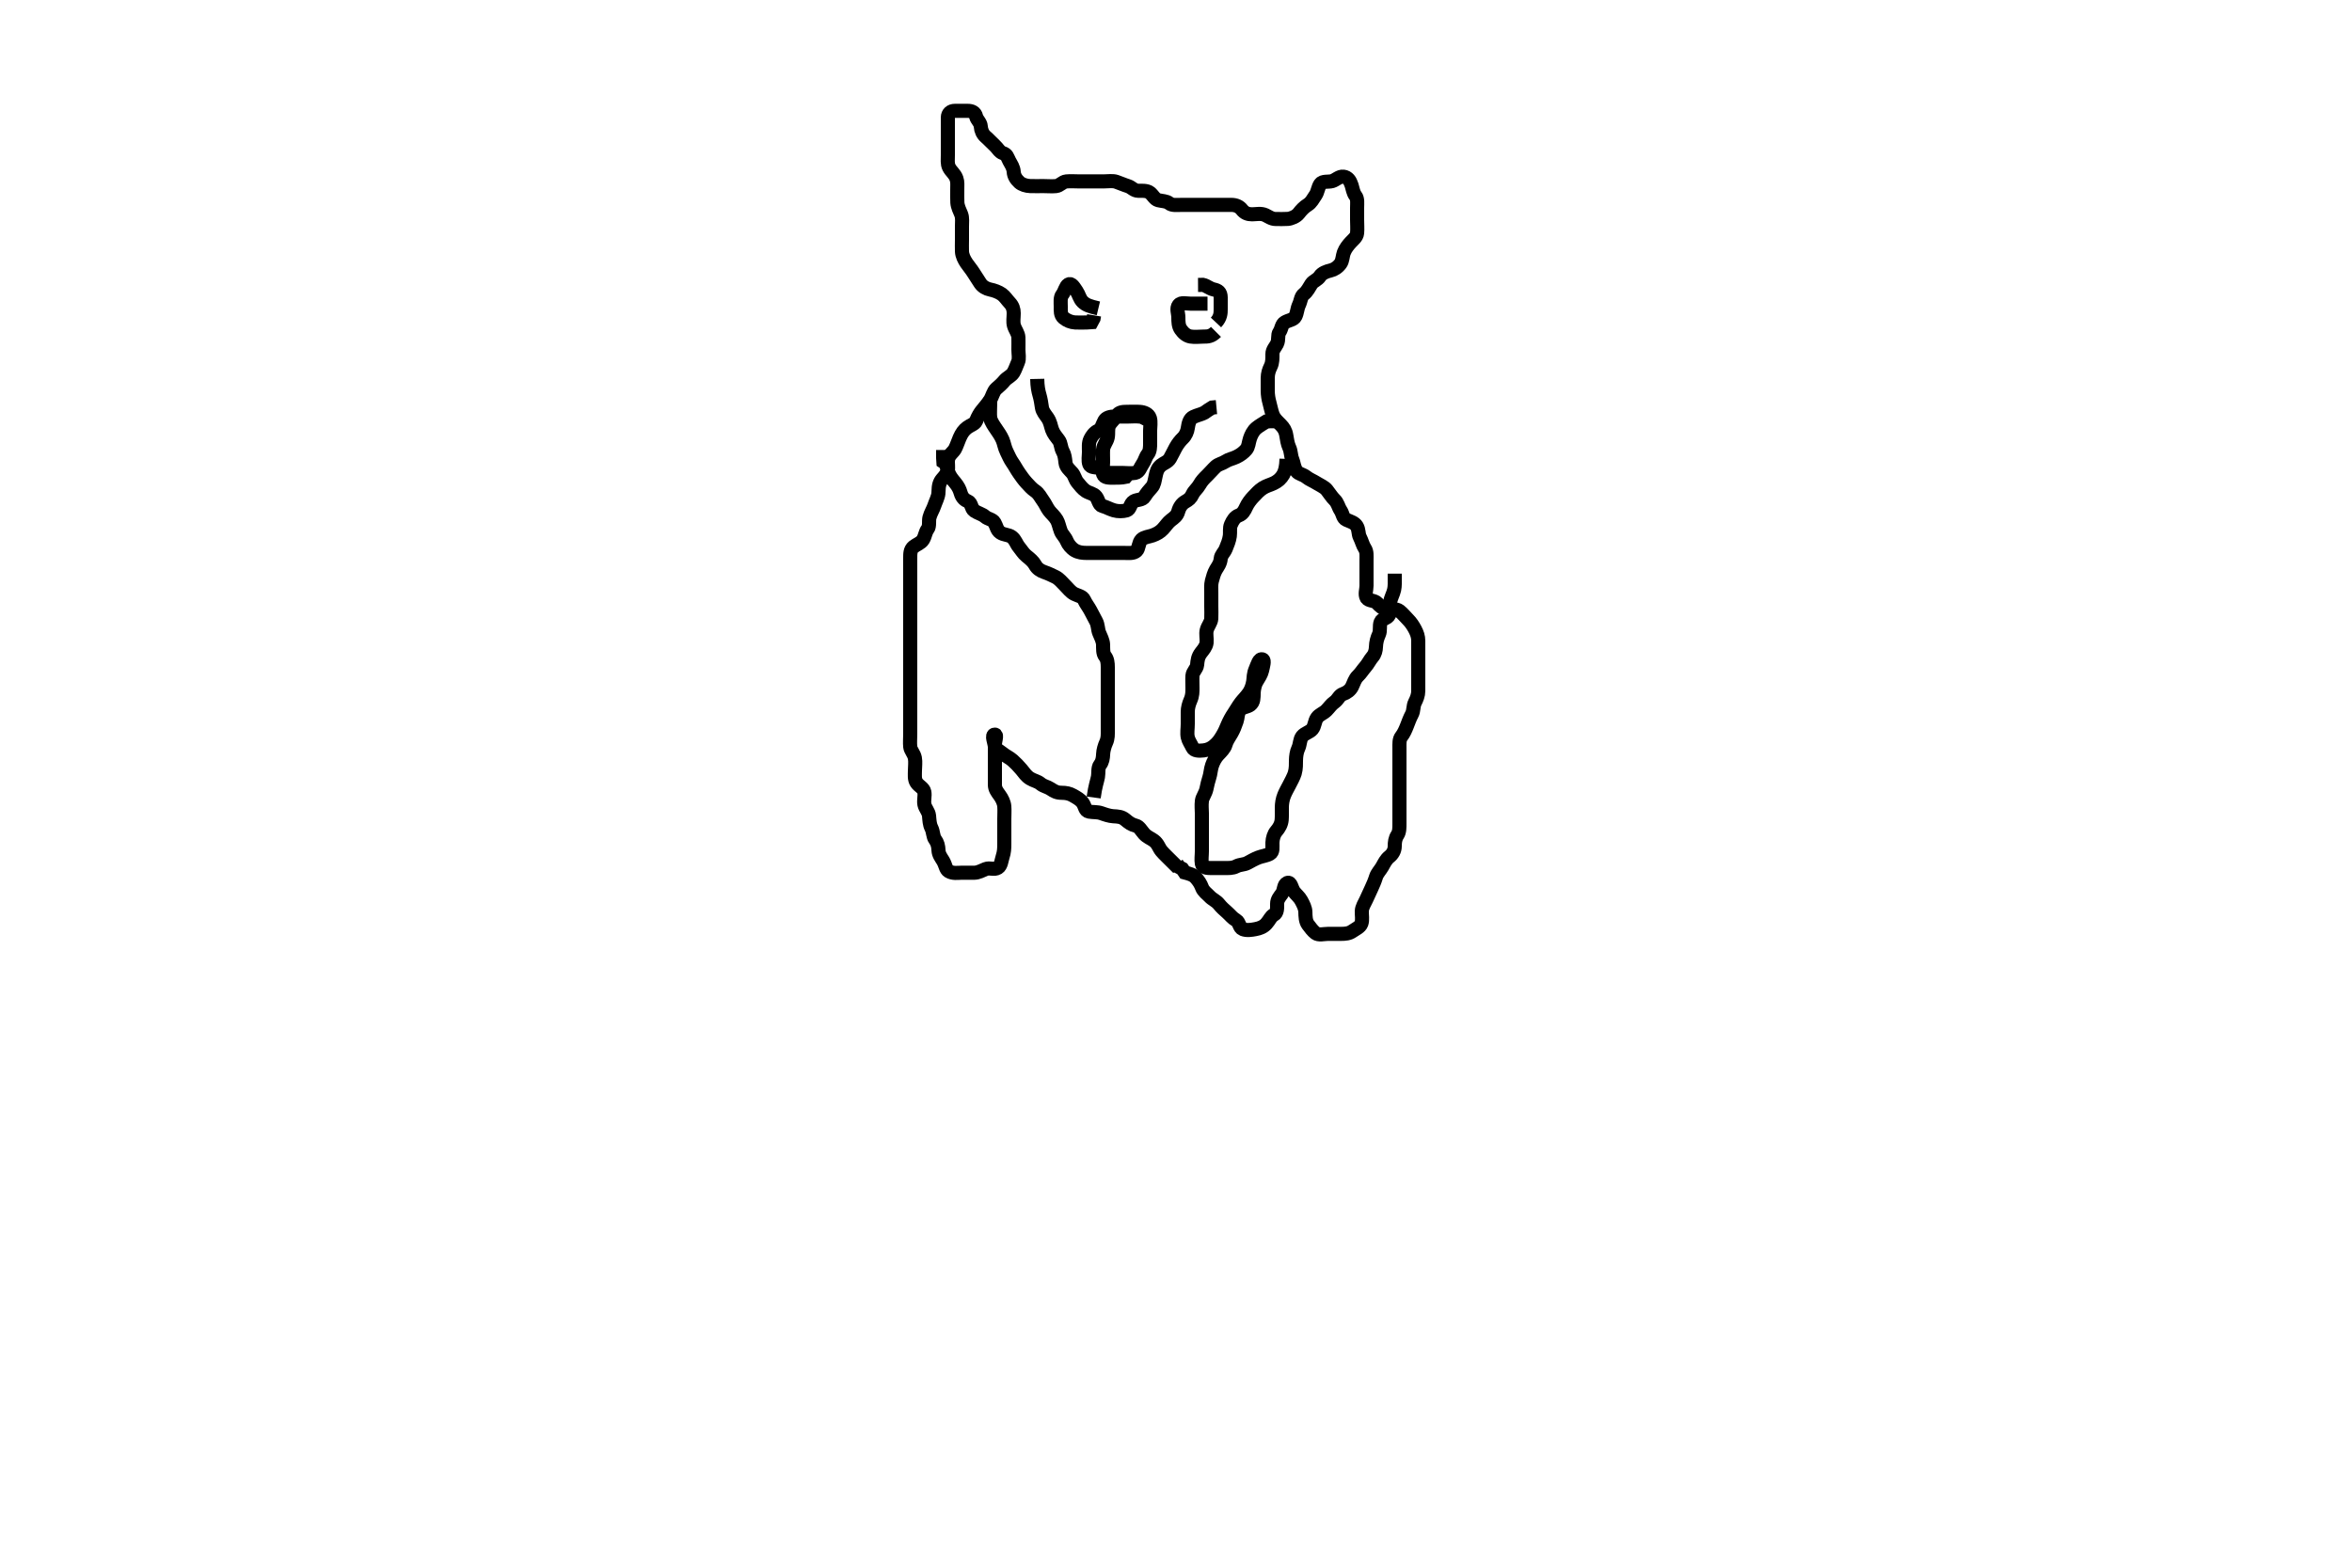 <svg width="500" height="333.333" xmlns="http://www.w3.org/2000/svg" xmlns:svg="http://www.w3.org/2000/svg" xmlns:xlink="http://www.w3.org/1999/xlink">
 <!-- Created with SVG-edit - http://svg-edit.googlecode.com/ -->
 <g display="inline" class="layer">
  <title>Layer 1</title>
  <path t="0,290,303,304,309,309,318,341,341,351,364,382,382,398,398,404,414,414,425,425,435,435,452,457,470,487,487,509,520,542,561,572,572,624,634,634,710,721,741,772,803,804,824,856,856,856,866,882,904,921,921,951,971,1025,1099,1099,1257,1287,1298,1313,1318,1330,1340,1373,1373,1382,1382,1398,1398,1414,1425,1433,1456,1465,1486,1488,1508,1508,1529,1552,1571,1593,1619,1635,1635,1655,1656,1668,1669,1685,1688,1703,1703,1719,1719,1750,1781,1939,1971,2002,2003,2018,2025,2025,2026,2037,2051,2055,2055,2064,2064,2080,2086,2097,2108,2117,2118,2130,2149,2149,2164,2170,2192,2202,2218,2218,2234,2235,2252,2252,2255,2266,2282,2287,2297,2298,2308,2308,2328,2340,2350,2369,2370,2380,2380,2401,2401,2423,2432,2445,2466,2485,2485,2507,2538,2539,2561,2572,2585,2602,2620,2620,2620,2634,2634,2647,2664,2681,2697,2739,2792,2792,2803,2803,2816,2845,2855,2865,2866,2885,2886,2899,2899,2908,2908,2917,2917,2932,2938,2949,3002,3018,3019,3023,3055,3070,3070,3118,3118,3135,3136,3153,3153,3153,3180,3198,3198,3199,3233,3248,3249,3249,3254,3254,3264,3264,3279,3285,3360,3360,3370,3370,3371,3421,3421,3422,3422,3475,3487,3497,3497,3508,3538,3611,3622,3644,3696,3749,3749,3770,3801,3816,3843,3843,3875,3886,3906,3929,3929,3959,3960,4001,4064,4085,4128,4191,4254,4285,4286,4306,4307,4339,4339,4353,4353,4368,4380,4454,4464,4506,4572,4572,4590,4591,4602,4615,4621,4631,4648,4652,4653,4665,4665,4665,4681,4684,4770,4771,4771,4948,4949,4969,4969,4990,5011,5036,5052,5070,5075,5076,5086,5086,5105,5126,5358,5370,5386,5403,5421,5443,5453,5473,5494,5506,5526,5632,5632,5664,5664,5675,5694,5719,5736,5757,5779,5790,5810,5821,5852,5867,5885,5886,5936,5968,5968,6053,6053,6074,6087,6101,6115,6136,6146,6189,6209,6209,6230,6251,6252,6262,6283,6303,6306,6326,6327,6348,6377,6378,6410,6431,6447,6451,6494,6536,6536,6548,6578,6610,6641,6673,6687,6701,6704,6725,6756,6852,6852,6872,6887,6903,6906,6914,6914,6967,7031,7032,7051,7072,7094,7209,7210,7235,7235,7252,7273,7273,7283,7283,7335,7441,7453,7469,7469,7470,7483,7483,7497,7497,7503,7525,7525,7663,7663,7673,7674,7693,7746,7746,7769,7798,7840,7851,7852,7861,7862,7877,7896,7924,7935,7956,7999,8030,8030,8061,8086,8103,8116,8145,8158,8187,8229,8252,8252,8265,8265,8271,8271,8281,8281,8297,8303,8325,8335,8335,8356,8376,8388,8419,8420,8435,8449,8450,8462,8480,8481,8496,8502,8513,8529,8566,8567,8587,8597,8618,8632,8649,8664,8702,8734,8734,8755,8756,8765,8779,8796,8818,8819,8819,8829,8830,8840,8840,8849,8850,8850,8863,8863,8871,8871,8881,8896,8944,8944,8964,8986,8986,8996,9028,9039,9040,9061,9061,9071,9072,9086,9101,9101,9103,9103,9113,9133,9146,9154,9164,9180,9186,9197,9218,9219,9230,9230,9240,9291,9318,9335,9353,9354,9369,9407,9408,9472,9472,9544,9556,9609,9650,9670,9671,9692,9693,9701,9723,9746,9746,9764,9778,9785,9807,9817,9838,9838,9859,9880,9895,9895,9912,9929,9929,9945,9945,9965,9986,9995,9996,10017,10039,10040,10082,10103,10122,10165,10166,10217,10217,10235,10248,10264,10279,10333,10354,10376,10386,10387,10388,10407,10408,10419,10438,10448,10469,10469,10491,10516,10517,10524,10539,10554,10564,10578,10595,10617,10617,10629,10639,10658,10659,10669,10712,10713,10743,10763,10780,10795,10796,10880,10902,10903,10934,10964,11006,11021,11022,11038,11039,11051,11062,11133,11153,11153,11174,11185,11216,11235,11239,11254,11264,11265,11279,11279,11295,11295,11300,11300,11312,11322,11332,11345,11353,11501,11501,11553,11569,11570,11605,11631,11638,11658,11678,11695,11715,11716,11753,11786,11805,11806,11816,11847,11880,11904,11922,11922,11930,11945,11945,11952,11963,11978,11984,11995,12016,12046,12226,12238,12253,12269,12283,12310,12310,12321,12322,12552,12584,12648" d="M250.5,184.567C248.136,182.203 247.459,181.603 246.9,180.931C246.358,180.278 246.184,179.394 245.3,178.736C244.604,178.218 243.852,178.001 243.204,177.267C242.621,176.604 242.168,175.73 241.479,175.567C240.523,175.34 239.956,174.906 239.2,174.271C238.442,173.635 237.613,173.608 236.664,173.556C235.896,173.514 234.913,173.192 234.157,172.919C233.266,172.598 232.384,172.737 231.5,172.567C230.619,172.397 230.703,171.456 230.147,170.677C229.671,170.008 228.867,169.582 228.1,169.141C227.377,168.726 226.615,168.567 225.675,168.567C224.667,168.566 224.116,168.252 223.333,167.733C222.625,167.264 221.888,167.21 221.215,166.651C220.546,166.095 219.753,166.004 218.979,165.525C218.117,164.991 217.699,164.271 217.153,163.625C216.548,162.908 215.887,162.224 215.279,161.688C214.571,161.065 213.854,160.802 213.1,160.177C212.443,159.632 211.561,159.351 211.5,158.467C211.446,157.683 212.064,156.199 211.5,156.199C210.632,156.199 211.5,157.967 211.5,158.867C211.5,159.767 211.5,160.667 211.5,161.567C211.5,162.381 211.5,163.335 211.5,164.067C211.5,165.233 211.499,166.025 211.5,166.867C211.501,167.765 211.987,168.391 212.5,169.088C213.008,169.776 213.438,170.66 213.499,171.452C213.571,172.389 213.5,173.083 213.5,174.156C213.5,175.067 213.5,175.967 213.5,176.867C213.5,177.767 213.504,178.667 213.5,179.452C213.495,180.403 213.47,181.185 213.147,182.162C212.895,182.925 212.835,184.083 212.138,184.51C211.318,185.012 210.453,184.428 209.522,184.788C208.744,185.089 208,185.556 207.1,185.567C206.2,185.577 205.3,185.567 204.4,185.567C203.615,185.567 202.568,185.782 201.667,185.233C201.034,184.848 201.032,183.941 200.475,183.013C200.076,182.351 199.553,181.715 199.511,180.807C199.468,179.901 199.301,179.181 198.784,178.483C198.325,177.863 198.421,176.878 198,176.046C197.6,175.256 197.591,174.387 197.499,173.452C197.41,172.556 196.7,171.914 196.521,171.067C196.335,170.186 196.674,169.249 196.497,168.367C196.328,167.518 195.333,167.182 194.833,166.4C194.358,165.656 194.5,164.733 194.5,163.871C194.5,162.967 194.657,162.051 194.489,161.167C194.31,160.221 193.588,159.579 193.505,158.81C193.408,157.919 193.5,157.051 193.5,156.088C193.5,155.167 193.5,154.262 193.5,153.4C193.5,152.546 193.5,151.567 193.5,150.777C193.5,149.733 193.5,148.977 193.5,148.067C193.5,147.167 193.5,146.267 193.5,145.367C193.5,144.467 193.5,143.681 193.5,142.741C193.5,141.733 193.5,140.977 193.5,140.067C193.5,139.167 193.5,138.267 193.5,137.365C193.5,136.4 193.5,135.731 193.5,134.965C193.5,133.971 193.5,133.052 193.5,132.088C193.5,131.167 193.5,130.267 193.5,129.367C193.5,128.467 193.5,127.567 193.5,126.809C193.5,125.914 193.5,125.051 193.5,124.088C193.5,123.167 193.5,122.262 193.5,121.4C193.5,120.546 193.5,119.567 193.5,118.777C193.5,117.733 193.478,116.881 194.21,116.267C194.789,115.78 195.774,115.492 196.213,114.767C196.702,113.96 196.695,113.162 197.216,112.483C197.662,111.901 197.409,110.723 197.585,110.051C197.852,109.037 198.358,108.349 198.667,107.4C198.885,106.727 199.405,105.744 199.489,104.941C199.579,104.086 199.453,103.303 199.943,102.367C200.275,101.732 201.135,101.14 201.428,100.181C201.706,99.272 201.381,98.551 201.557,97.629C201.735,96.697 202.64,96.147 203,95.504C203.339,94.899 203.67,93.873 204,93.108C204.458,92.048 204.937,91.428 205.61,90.919C206.259,90.428 207.272,90.13 207.5,89.525C207.857,88.575 208.37,87.754 208.721,87.331C209.496,86.396 209.919,85.899 210.458,85.088C210.949,84.349 211.157,83.2 211.785,82.651C212.44,82.078 212.98,81.627 213.553,80.924C214.055,80.306 215.007,79.958 215.443,79.21C215.867,78.481 216.074,77.76 216.415,76.997C216.736,76.279 216.5,75.203 216.5,74.367C216.5,73.467 216.525,72.566 216.5,71.767C216.471,70.865 215.815,70.144 215.557,69.262C215.314,68.433 215.5,67.567 215.5,66.588C215.5,65.768 215.273,65.024 214.621,64.345C214.064,63.765 213.626,63.025 212.979,62.567C212.278,62.07 211.333,61.733 210.5,61.567C209.667,61.4 208.871,60.948 208.4,60.245C207.962,59.591 207.435,58.778 206.936,57.977C206.46,57.214 205.923,56.625 205.475,55.956C204.983,55.221 204.543,54.37 204.5,53.467C204.463,52.682 204.5,51.741 204.5,51.051C204.5,49.977 204.5,49.067 204.5,48.167C204.5,47.267 204.632,46.327 204.333,45.567C204.046,44.835 203.584,44.027 203.521,43.067C203.473,42.336 203.5,41.239 203.5,40.365C203.5,39.4 203.592,38.7 203.329,37.965C202.95,36.902 202.197,36.497 201.743,35.588C201.361,34.824 201.5,33.867 201.5,32.967C201.5,32.067 201.5,31.167 201.5,30.262C201.5,29.4 201.5,28.567 201.5,27.588C201.5,26.768 201.489,25.867 201.5,24.967C201.51,24.087 202.111,23.572 203,23.567C203.9,23.561 204.8,23.567 205.7,23.567C206.6,23.567 207.288,23.873 207.501,24.765C207.681,25.515 208.446,26.014 208.5,26.888C208.554,27.743 208.931,28.558 209.5,29.046C210.243,29.683 210.852,30.394 211.447,30.919C212.085,31.483 212.444,32.318 213.204,32.562C214.1,32.849 214.122,33.376 214.557,34.209C214.947,34.957 215.44,35.589 215.5,36.545C215.552,37.368 215.979,38.11 216.701,38.765C217.228,39.243 218.151,39.537 219.016,39.565C219.979,39.597 220.9,39.567 221.8,39.567C222.7,39.567 223.604,39.655 224.5,39.567C225.346,39.483 225.823,38.661 226.685,38.577C227.61,38.488 228.5,38.567 229.3,38.567C230.2,38.567 231.1,38.567 232,38.567C232.911,38.567 233.821,38.567 234.675,38.567C235.615,38.567 236.538,38.393 237.3,38.652C238.188,38.954 238.939,39.306 239.796,39.571C240.559,39.807 241.042,40.556 241.984,40.567C242.675,40.574 243.812,40.462 244.475,40.992C245.083,41.478 245.488,42.381 246.204,42.562C247.073,42.782 247.938,42.729 248.553,43.214C249.202,43.726 250.136,43.567 251.153,43.567C251.847,43.567 252.864,43.567 253.8,43.567C254.7,43.567 255.6,43.567 256.5,43.567C257.3,43.567 258.136,43.567 259.153,43.567C259.847,43.567 260.864,43.565 261.8,43.567C262.7,43.568 263.491,43.907 264,44.567C264.59,45.332 265.3,45.565 266.172,45.567C267.043,45.568 268.064,45.301 269,45.733C269.659,46.038 270.301,46.566 271.2,46.567C272.042,46.567 273.044,46.6 273.751,46.545C274.498,46.488 275.576,46.036 276.079,45.381C276.657,44.629 277.247,44.013 278,43.546C278.756,43.077 279.083,42.37 279.699,41.451C280.131,40.806 280.204,39.802 280.669,39.136C281.157,38.437 282.364,38.743 283.195,38.51C283.961,38.294 284.704,37.45 285.6,37.567C286.552,37.691 287.001,38.384 287.333,39.4C287.573,40.134 287.663,41.005 288.147,41.619C288.659,42.269 288.5,43.267 288.5,44.167C288.5,45.087 288.5,45.888 288.5,46.741C288.5,47.681 288.589,48.671 288.5,49.567C288.416,50.412 287.685,50.929 287.147,51.514C286.612,52.096 286.014,52.809 285.667,53.733C285.429,54.364 285.413,55.45 284.979,56.046C284.396,56.846 283.629,57.335 282.847,57.514C281.995,57.71 281.021,58.074 280.584,58.765C280.12,59.5 279.181,59.755 278.785,60.368C278.265,61.175 277.918,61.958 277.204,62.519C276.516,63.059 276.552,63.961 276.147,64.809C275.761,65.619 275.786,66.452 275.386,67.267C275.014,68.023 274.063,68.018 273.147,68.541C272.425,68.953 272.461,69.935 272,70.588C271.527,71.256 271.925,72.192 271.464,73.12C271.113,73.827 270.501,74.368 270.5,75.267C270.499,76.167 270.526,77.088 270.147,77.871C269.718,78.76 269.518,79.392 269.5,80.4C269.485,81.262 269.495,82.167 269.5,83.067C269.505,83.988 269.66,84.902 269.853,85.572C270.067,86.318 270.27,87.459 270.561,88.181C270.937,89.115 271.528,89.56 272.333,90.4C272.858,90.948 273.275,91.524 273.447,92.572C273.569,93.31 273.726,94.421 274.075,95.145C274.469,95.964 274.383,96.91 274.721,97.667C275.041,98.382 275.035,99.405 275.667,100.233C276.1,100.802 276.988,100.855 277.721,101.445C278.368,101.966 279.112,102.213 279.984,102.767C280.658,103.195 281.582,103.568 282.053,104.167C282.681,104.963 283.127,105.699 283.649,106.203C284.431,106.957 284.459,107.74 285,108.546C285.445,109.209 285.464,110.183 286.205,110.514C287.106,110.915 287.95,111.112 288.415,111.852C288.903,112.63 288.728,113.531 289.075,114.203C289.494,115.014 289.684,115.919 290.147,116.615C290.608,117.306 290.5,118.267 290.5,119.088C290.5,120.051 290.5,120.914 290.5,121.814C290.5,122.733 290.5,123.567 290.5,124.545C290.5,125.365 290.107,126.38 290.536,127.131C290.931,127.821 292.161,127.577 292.805,128.272C293.309,128.817 293.973,129.473 294.847,129.558C295.859,129.656 296.816,129.37 297.5,129.9C298.159,130.411 298.741,131.144 299.379,131.788C299.945,132.359 300.394,133.041 300.784,133.767C301.243,134.621 301.499,135.367 301.5,136.267C301.501,137.088 301.5,138.051 301.5,138.914C301.5,139.814 301.5,140.733 301.5,141.567C301.5,142.545 301.5,143.365 301.5,144.267C301.5,145.088 301.502,146.051 301.5,146.914C301.498,147.81 301.174,148.603 300.784,149.367C300.399,150.12 300.553,151.101 300.147,151.867C299.699,152.713 299.439,153.461 299.075,154.392C298.801,155.09 298.429,155.961 297.925,156.592C297.427,157.217 297.5,158.167 297.5,159.067C297.5,159.967 297.5,160.876 297.5,161.9C297.5,162.572 297.5,163.316 297.5,164.424C297.5,165.258 297.5,166.167 297.5,167.067C297.5,167.977 297.5,168.888 297.5,169.741C297.5,170.681 297.5,171.567 297.5,172.367C297.5,173.267 297.5,174.167 297.5,175.067C297.5,175.967 297.52,176.878 297.075,177.552C296.584,178.295 296.505,179.084 296.5,179.931C296.495,180.867 296.03,181.63 295.351,182.167C294.638,182.73 294.27,183.527 293.853,184.267C293.433,185.012 292.77,185.646 292.525,186.428C292.23,187.374 291.941,188.016 291.553,188.867C291.153,189.741 290.851,190.395 290.447,191.267C290.062,192.098 289.529,192.87 289.5,193.733C289.472,194.566 289.687,195.587 289.415,196.365C289.148,197.128 288.201,197.509 287.515,197.992C286.786,198.504 285.983,198.566 285.021,198.567C284.1,198.567 283.2,198.567 282.3,198.567C281.4,198.567 280.348,198.908 279.667,198.4C279.091,197.971 278.544,197.238 278.068,196.596C277.537,195.88 277.523,194.817 277.5,193.9C277.48,193.108 277.079,192.308 276.621,191.467C276.215,190.719 275.546,190.219 275.075,189.581C274.546,188.867 274.465,187.442 273.667,187.733C272.823,188.041 273.076,189.257 272.5,190.046C272.032,190.686 271.502,191.271 271.5,192.167C271.498,193.067 271.576,194.102 270.795,194.519C270.125,194.875 269.909,195.624 269.215,196.397C268.611,197.07 267.846,197.377 266.9,197.556C266.016,197.724 265.039,197.882 264.204,197.558C263.425,197.254 263.52,196.104 262.795,195.677C261.933,195.168 261.583,194.618 260.889,194.003C260.231,193.419 259.672,192.941 259.143,192.271C258.558,191.53 257.736,191.256 257.147,190.619C256.614,190.044 255.829,189.547 255.525,188.716C255.238,187.929 254.778,187.229 254.167,186.567C253.598,185.951 252.667,185.733 251.862,185.514L251.333,184.733L250.621,184.345L250.147,183.619" id="svg_1" stroke-width="3" stroke="#000" fill="none"/>
  <path t="13734,14036,14036,14051,14051,14062,14066,14078,14088,14089,14089,14099,14099,14119,14141,14174,14175,14185,14185,14278,14279,14291,14310,14426,14468,14510,14529,14529,14551,14551,14572,14593,14604,14633,14636,14650,14666,14666,14678,14697,14697,14720,14737,14748,14751,14751,14764,14772,14782,14794,14795,14813,14813,14828,14834,14835,14856,14878,14901,14902,14920,14920,14940,14940,14940,14972,14993,15004,15024,15035,15056,15056,15088,15099,15100,15120,15133,15160,15160,15183,15195,15213,15245,15289,15304,15340,15384,15403,15404,15431,15444,15444,15444,15468,15487,15530,15583,15605,15634,15678,15732,15753,15753" d="M232.5,169.567C232.853,166.967 233.23,166.185 233.415,165.168C233.552,164.411 233.365,163.24 233.853,162.619C234.345,161.993 234.477,161.233 234.511,160.316C234.538,159.571 234.832,158.561 235.147,157.876C235.553,156.993 235.5,156.156 235.5,155.245C235.5,154.356 235.5,153.367 235.5,152.588C235.5,151.588 235.5,150.768 235.5,149.867C235.5,148.967 235.5,148.067 235.5,147.167C235.5,146.262 235.5,145.4 235.5,144.567C235.5,143.588 235.5,142.768 235.5,141.867C235.5,140.967 235.411,140.149 234.925,139.541C234.427,138.917 234.527,137.93 234.499,137.083C234.47,136.218 234.003,135.398 233.667,134.567C233.36,133.809 233.445,132.866 233,132.067C232.554,131.266 232.193,130.52 231.784,129.767C231.351,128.969 230.848,128.371 230.479,127.567C230.118,126.779 229.251,126.715 228.385,126.281C227.619,125.897 227.1,125.167 226.4,124.467C225.8,123.867 225.165,123.067 224.4,122.688C223.553,122.269 222.881,121.947 222.016,121.648C221.167,121.355 220.487,120.922 220.021,120.067C219.675,119.432 218.99,118.835 218.204,118.21C217.549,117.688 217.143,116.954 216.584,116.281C216.028,115.612 215.874,114.776 215.089,114.177C214.393,113.645 213.405,113.781 212.61,113.214C211.935,112.733 211.849,111.901 211.416,111.135C211.005,110.408 210.008,110.378 209.416,109.851C208.814,109.315 207.837,109.097 207.111,108.592C206.451,108.133 206.543,106.936 205.795,106.619C205.114,106.331 204.526,105.873 204.215,104.8C204.006,104.079 203.699,103.42 203.021,102.608C202.475,101.956 201.882,101.256 201.585,100.367C201.299,99.509 201.279,98.688 200.557,98.21L200.5,97.367L200.5,96.466L200.5,95.681" id="svg_2" stroke-width="3" stroke="#000" fill="none"/>
  <path t="17331,17603,17619,17635,17636,17650,17650,17650,17650,17654,17654,17654,17665,17679,17686,17686,17707,17707,17734,17735,17760,17771,17792,17823,17824,17866,17896,17971,17986,17986,18013,18044,18056,18128,18128,18148,18164,18170,18202,18266,18266,18316,18317,18338,18339,18362,18380,18396,18401,18423,18423,18433,18486,18486,18507,18518,18535,18539,18539,18552,18665,18666,18684,18684,18691,18706,18726,18771,18785,18795,18800,18801,18811,18828,18844,18854,18854,18874,18907,18918,18949,18969,18984,19011,19043,19043,19055,19075,19101,19117,19148,19168,19168,19189,19201,19212,19234,19264,19296,19326,19327,19350,19350,19369,19391,19527,19527,19570" d="M210.5,84.567C210.5,87.156 210.379,88.078 210.513,88.88C210.643,89.651 211.353,90.619 211.776,91.253C212.225,91.926 212.718,92.566 213.136,93.524C213.458,94.262 213.538,95.099 214,96.046C214.41,96.886 214.733,97.658 215.204,98.324C215.713,99.042 216.06,99.768 216.699,100.681C217.118,101.281 217.63,102.015 218.216,102.651C218.791,103.275 219.377,103.942 220.017,104.367C220.875,104.935 221.214,105.762 221.721,106.445C222.237,107.141 222.515,107.888 223,108.546C223.514,109.244 224.153,109.684 224.667,110.567C225.032,111.194 225.161,112.03 225.511,112.956C225.787,113.688 226.414,114.139 226.787,115.051C227.081,115.772 227.778,116.613 228.5,117.025C229.293,117.478 230.089,117.561 231,117.567C231.9,117.572 232.8,117.567 233.7,117.567C234.6,117.567 235.385,117.567 236.325,117.567C237.333,117.567 238.089,117.567 239,117.567C239.9,117.567 240.93,117.74 241.6,117.124C242.109,116.656 242.032,115.374 242.667,114.733C243.203,114.192 244.311,114.104 245.016,113.851C245.942,113.517 246.63,113.11 247.216,112.483C247.859,111.794 248.251,111.12 248.936,110.592C249.589,110.089 250.223,109.682 250.475,108.752C250.729,107.812 251.256,107.085 251.943,106.688C252.695,106.253 253.122,105.961 253.521,105.088C253.844,104.38 254.553,103.862 255,103.067C255.447,102.271 255.96,101.743 256.6,101.124C257.222,100.522 257.781,99.838 258.447,99.214C259.019,98.679 259.812,98.588 260.485,98.141C261.229,97.647 262.045,97.544 262.864,97.141C263.733,96.714 264.363,96.241 264.925,95.592C265.435,95.004 265.426,94.132 265.721,93.245C265.956,92.542 266.373,91.605 267.1,91.013C267.794,90.449 268.521,90.067 269.21,89.624L270.017,89.568L270.979,89.567" id="svg_3" stroke-width="3" stroke="#000" fill="none"/>
  <path t="22356,22589,22599,22599,22617,22617,22621,22621,22621,22632,22632,22643,22650,22650,22660,22660,22676,22681,22681,22693,22703,22713,22713,22726,22726,22734,22734,22744,22759,22766,22766,22775,22819,22834,22860,22860,22957,22957,22967,23009,23061,23084,23101,23115,23115,23135,23135,23145,23165,23179,23186,23197,23197,23212,23212,23218,23218,23229,23245,23250,23261,23276,23276,23280,23280,23281,23302,23312,23326,23326,23333,23386,23386,23418,23482,23501,23525,23567,23724,23902,23902,24040,24050,24051,24051,24067,24067,24067,24070,24070,24070,24070,24081,24081,24095,24095,24102,24102,24102,24112,24112,24112,24128,24128,24129,24133,24175,24187,24376,24402,24403,24423,24424,24424,24439,24439,24456,24456,24473,24473,24489,24489,24491,24506,24522,24523,24523,24543,24543,24543,24570,24570,24586,24586,24628,24629,24647,24649,24661,24661,24670,24670,24670,24680,24680,24712,24766,24766,24784,24784,24785,24789,24789,24798,24811,24811,24826,24826,24891,24923,24966,24966,25144,25206,25234,25234,25253,25269,25269,25279,25293,25310,25342,25342,25395,25417,25417,25449,25449,25463,25468,25479,25479,25493,25493,25501,25501,25510,25526,25526,25526,25532,25532,25543,25543,25559,25560,25560,25560,25560,25563,25563,25563,25576,25576,25576,25584,25585,25594,25616,25806,25807,25835,25836,25848,25848,25863,25933,25950,25963,25977,26028,26050,26069,26070,26087,26091,26109,26185,26185,26258,26285,26302,26320,26320,26322,26331,26342,26353,26363,26363,26363,26376,26376,26384,26409,26417,26522,26522,26531,26531,26545,26545,26553,26553,26573,26574,26605,26606,26616" d="M273.5,97.567C273.443,99.324 273.181,100.24 272.796,100.914C272.341,101.708 271.709,102.309 270.732,102.767C270.015,103.102 269.225,103.29 268.471,103.767C267.647,104.288 267.088,104.955 266.4,105.667C265.891,106.194 265.257,107.029 264.936,107.741C264.524,108.656 264.137,109.3 263.351,109.592C262.517,109.902 262.05,110.675 261.667,111.567C261.361,112.278 261.553,113.23 261.443,113.971C261.293,114.98 260.965,115.746 260.584,116.68C260.25,117.499 259.572,118.004 259.511,118.752C259.425,119.802 258.911,120.414 258.5,121.108C258.087,121.806 257.837,122.713 257.621,123.545C257.414,124.348 257.5,125.267 257.5,126.167C257.5,127.067 257.5,127.967 257.5,128.871C257.5,129.888 257.551,130.568 257.5,131.545C257.457,132.369 256.753,133.104 256.536,133.967C256.316,134.84 256.596,135.772 256.5,136.667C256.414,137.466 255.774,138.202 255.351,138.741C254.634,139.655 254.58,140.455 254.489,141.381C254.405,142.243 253.561,142.782 253.5,143.667C253.438,144.565 253.512,145.381 253.499,146.335C253.488,147.067 253.538,147.845 253.075,148.895C252.713,149.714 252.5,150.567 252.5,151.367C252.5,152.324 252.5,153.219 252.5,153.914C252.5,154.931 252.305,155.888 252.501,156.765C252.682,157.572 253.12,158.089 253.521,158.956C253.84,159.645 254.858,159.671 255.875,159.556C256.839,159.447 257.558,159.052 258.101,158.595C258.964,157.867 259.324,157.316 259.843,156.458C260.369,155.587 260.618,154.971 260.979,154.108C261.302,153.339 261.817,152.388 262.3,151.684C262.823,150.922 263.225,150.138 263.821,149.367C264.3,148.747 264.895,148.202 265.478,147.367C265.888,146.779 266.261,145.89 266.416,144.884C266.538,144.092 266.461,143.29 266.925,142.239C267.287,141.42 267.67,139.859 268.443,140.228C268.864,140.428 268.517,141.642 268.279,142.645C268.114,143.334 267.661,144.056 267.111,144.952C266.761,145.522 266.538,146.571 266.511,147.316C266.471,148.423 266.542,149.266 265.79,149.862C265.218,150.315 263.945,150.359 263.525,151.024C263.047,151.782 263.158,152.582 262.889,153.352C262.521,154.408 262.246,155.13 261.8,155.905C261.258,156.847 260.776,157.448 260.515,158.392C260.324,159.081 259.578,159.849 259.068,160.365C258.372,161.071 257.956,161.925 257.667,162.733C257.373,163.553 257.35,164.572 257.075,165.367C256.865,165.971 256.631,166.974 256.475,167.731C256.275,168.696 255.593,169.554 255.511,170.239C255.38,171.328 255.5,172.088 255.5,172.884C255.5,173.88 255.5,174.72 255.5,175.681C255.5,176.567 255.5,177.452 255.5,178.392C255.5,179.083 255.5,180.046 255.5,180.977C255.5,181.888 255.342,182.755 255.501,183.68C255.646,184.518 256.701,184.567 257.385,184.567C258.325,184.567 259.333,184.567 260.195,184.567C261.1,184.567 262.035,184.62 262.8,184.214C263.646,183.766 264.403,183.911 265.215,183.481C266.072,183.027 266.566,182.711 267.478,182.345C268.252,182.035 269.212,181.958 269.979,181.525C270.691,181.124 270.469,180.157 270.501,179.168C270.532,178.223 270.839,177.309 271.301,176.768C271.954,176.003 272.379,175.239 272.464,174.316C272.532,173.574 272.493,172.536 272.5,171.684C272.507,170.896 272.627,169.974 273,169.067C273.315,168.299 273.777,167.491 274,167.067C274.443,166.225 275.05,165.083 275.244,164.421C275.548,163.383 275.487,162.4 275.504,161.619C275.523,160.828 275.633,159.885 276,159.108C276.406,158.248 276.298,157.247 276.833,156.567C277.359,155.899 278.447,155.679 278.958,155.046C279.527,154.343 279.44,153.374 280,152.588C280.46,151.941 281.339,151.686 281.979,151.046C282.619,150.406 282.957,149.803 283.699,149.281C284.48,148.731 284.669,147.851 285.5,147.567C286.33,147.282 287.041,146.744 287.416,145.999C287.812,145.212 287.987,144.385 288.667,143.733C289.298,143.128 289.693,142.443 290.204,141.867C290.855,141.134 291.186,140.338 291.784,139.651C292.308,139.049 292.484,138.233 292.504,137.561C292.534,136.571 292.756,135.727 293.147,134.876C293.512,134.081 293.185,133.106 293.509,132.271C293.812,131.491 294.981,131.51 295.329,130.713C295.698,129.872 295.407,128.892 295.521,128.088C295.667,127.058 296.16,126.378 296.379,125.367C296.545,124.599 296.5,123.733 296.5,122.871L296.5,121.967" id="svg_4" stroke-width="3" stroke="#000" fill="none"/>
  <path t="28447,28666,28677,28677,28677,28691,28697,28697,28707,28708,28725,28725,28741,28741,28750,28760,28782,28804,28836,28887,28888,28898,28972,28998,29015,29036,29067,29110,29140,29182,29204,29204,29234,29245,29298,29341,29341,29393,29436,29457,29482,29499,29499,29542,29542,29571,29592,29623,29635,29635,29662,29667,29682,29704,29717,29717,29717,29740,29740,29804,29834,29835,29852,29909,29933,29950,30025,30035,30057,30057,30082,30083,30099,30109,30109,30109,30128,30142,30159" d="M220.5,80.567C220.536,82.239 220.72,83.11 221,84.067C221.215,84.799 221.374,85.759 221.5,86.667C221.611,87.463 222.241,88.197 222.649,88.777C223.318,89.727 223.362,90.58 223.667,91.4C223.966,92.205 224.542,92.899 225.075,93.592C225.562,94.225 225.488,95.192 225.925,95.967C226.335,96.693 226.403,97.458 226.511,98.381C226.623,99.341 227.363,99.893 227.925,100.541C228.435,101.129 228.533,101.937 229.075,102.592C229.574,103.197 230.136,103.944 230.833,104.4C231.535,104.859 232.494,104.945 233,105.588C233.506,106.23 233.612,107.371 234.301,107.564C235.169,107.807 235.922,108.253 236.8,108.51C237.667,108.763 238.694,108.737 239.479,108.525C240.324,108.297 240.2,107.095 241.021,106.608C241.778,106.159 242.849,106.39 243.333,105.567C243.717,104.914 244.27,104.261 244.853,103.619C245.379,103.04 245.44,102.245 245.667,101.233C245.819,100.555 245.945,99.665 246.821,98.931C247.383,98.46 248.264,98.246 248.721,97.467C249.155,96.728 249.491,95.948 249.925,95.167C250.381,94.347 250.906,93.682 251.475,93.141C252.062,92.583 252.41,91.712 252.5,91.046C252.656,89.898 252.946,89 253.701,88.651C254.606,88.232 255.325,88.131 256.016,87.765L256.864,87.177L257.7,86.652L258.6,86.567" id="svg_5" stroke-width="3" stroke="#000" fill="none"/>
  <path t="31068,31371,31395,31395,31411,31476,31476,31498,31540,31592,31615,31697,31697,31715,31719,31719,31748,31823,31823,31896,31980,32013,32138,32181,32181,32243,32244,32266,32282,32295,32328,32402,32434,32454,32623,32623,32686,32697,32697,32714,32738,32750,32780,32885,32896,32937,32968,33002,33002,33002,33064,33065,33097,33127,33128,33150,33168,33192,33192,33223,33255,33266,33282,33283,33299,33299,33369,33380,33400,33410,33410,33463,33526,33547,33547,33581,33612,33677,33686,33705,33726,33726,33740,33740" d="M245.5,89.567C243.667,89.4 243.177,88.667 242.479,88.588C241.392,88.463 240.5,88.567 239.7,88.567C238.8,88.567 237.9,88.561 237,88.567C236.1,88.572 235.163,88.758 234.785,89.453C234.324,90.303 234.172,91.246 233.5,91.546C232.617,91.94 232.114,92.705 231.784,93.367C231.363,94.21 231.5,95.167 231.5,96.067C231.5,96.977 231.286,97.936 231.572,98.705C231.868,99.503 232.907,99.249 233.853,99.577C234.62,99.843 235.111,100.561 236,100.567C236.9,100.572 237.8,100.567 238.7,100.567C239.6,100.567 240.401,100.718 241.315,100.545C242.206,100.377 242.408,99.352 242.925,98.628C243.392,97.974 243.511,97.177 244,96.567C244.489,95.956 244.5,95.067 244.5,94.167C244.5,93.258 244.5,92.233 244.5,91.561C244.5,90.817 244.698,89.672 244.443,88.876C244.161,87.995 243.184,87.638 242.325,87.577C241.388,87.511 240.4,87.567 239.5,87.567C238.7,87.567 237.866,87.629 237.416,88.368C236.987,89.072 236.172,89.687 235.785,90.452C235.424,91.167 235.674,92.102 235.479,93.046C235.3,93.913 234.561,94.661 234.5,95.567C234.446,96.365 234.5,97.267 234.5,98.203C234.5,99.051 234.266,99.946 234.505,100.805C234.73,101.619 235.8,101.567 236.7,101.567C237.6,101.567 238.5,101.567 239.3,101.396L239.889,100.705L240.215,100.049" id="svg_6" stroke-width="3" stroke="#000" fill="none"/>
  <path t="34917,35148,35148,35165,35165,35188,35214,35229,35229,35231,35251,35251,35314,35337,35337,35388,35400,35414,35430,35433,35433,35451,35483" d="M258.5,70.567C257.5,71.567 256.743,71.567 255.847,71.567C254.984,71.567 254.007,71.713 253.1,71.556C252.267,71.412 251.587,70.857 251.021,70.046C250.509,69.312 250.505,68.392 250.5,67.452C250.495,66.567 250.034,65.587 250.585,64.852C251.047,64.236 252.2,64.567 253.136,64.567C253.984,64.567 254.847,64.567 255.864,64.567L256.7,64.567" id="svg_7" stroke-width="3" stroke="#000" fill="none"/>
  <path t="36588,36871,36871,36883,36898,36911,36911,37072,37072,37097,37097,37144,37197,37228,37260,37325,37345,37346,37376,37397,37450,37523,37523,37547,37548,37564,37581,37581" d="M233.5,65.567C231.675,65.131 230.883,64.886 230.147,64.167C229.521,63.555 229.333,62.567 228.889,61.931C228.3,61.087 227.791,60.099 227.111,60.5C226.533,60.84 226.346,61.992 225.853,62.619C225.341,63.269 225.499,64.267 225.5,65.203C225.501,66.049 225.413,66.995 226.111,67.581C226.792,68.154 227.697,68.524 228.6,68.567C229.384,68.604 230.325,68.567 231.016,68.567L232.053,68.495L232.475,67.705L232.584,67.049" id="svg_8" stroke-width="3" stroke="#000" fill="none"/>
  <path t="38830,39091,39113,39113,39113,39129,39129,39146,39161,39163,39174,39189,39189,39312" d="M258.5,68.567C259.479,67.525 259.5,66.567 259.5,65.767C259.5,64.967 259.507,63.971 259.5,63.224C259.49,62.108 258.957,61.758 258,61.546C257.154,61.359 256.5,60.733 255.743,60.571L254.685,60.577" id="svg_9" stroke-width="3" stroke="#000" fill="none"/>
 </g>
</svg>